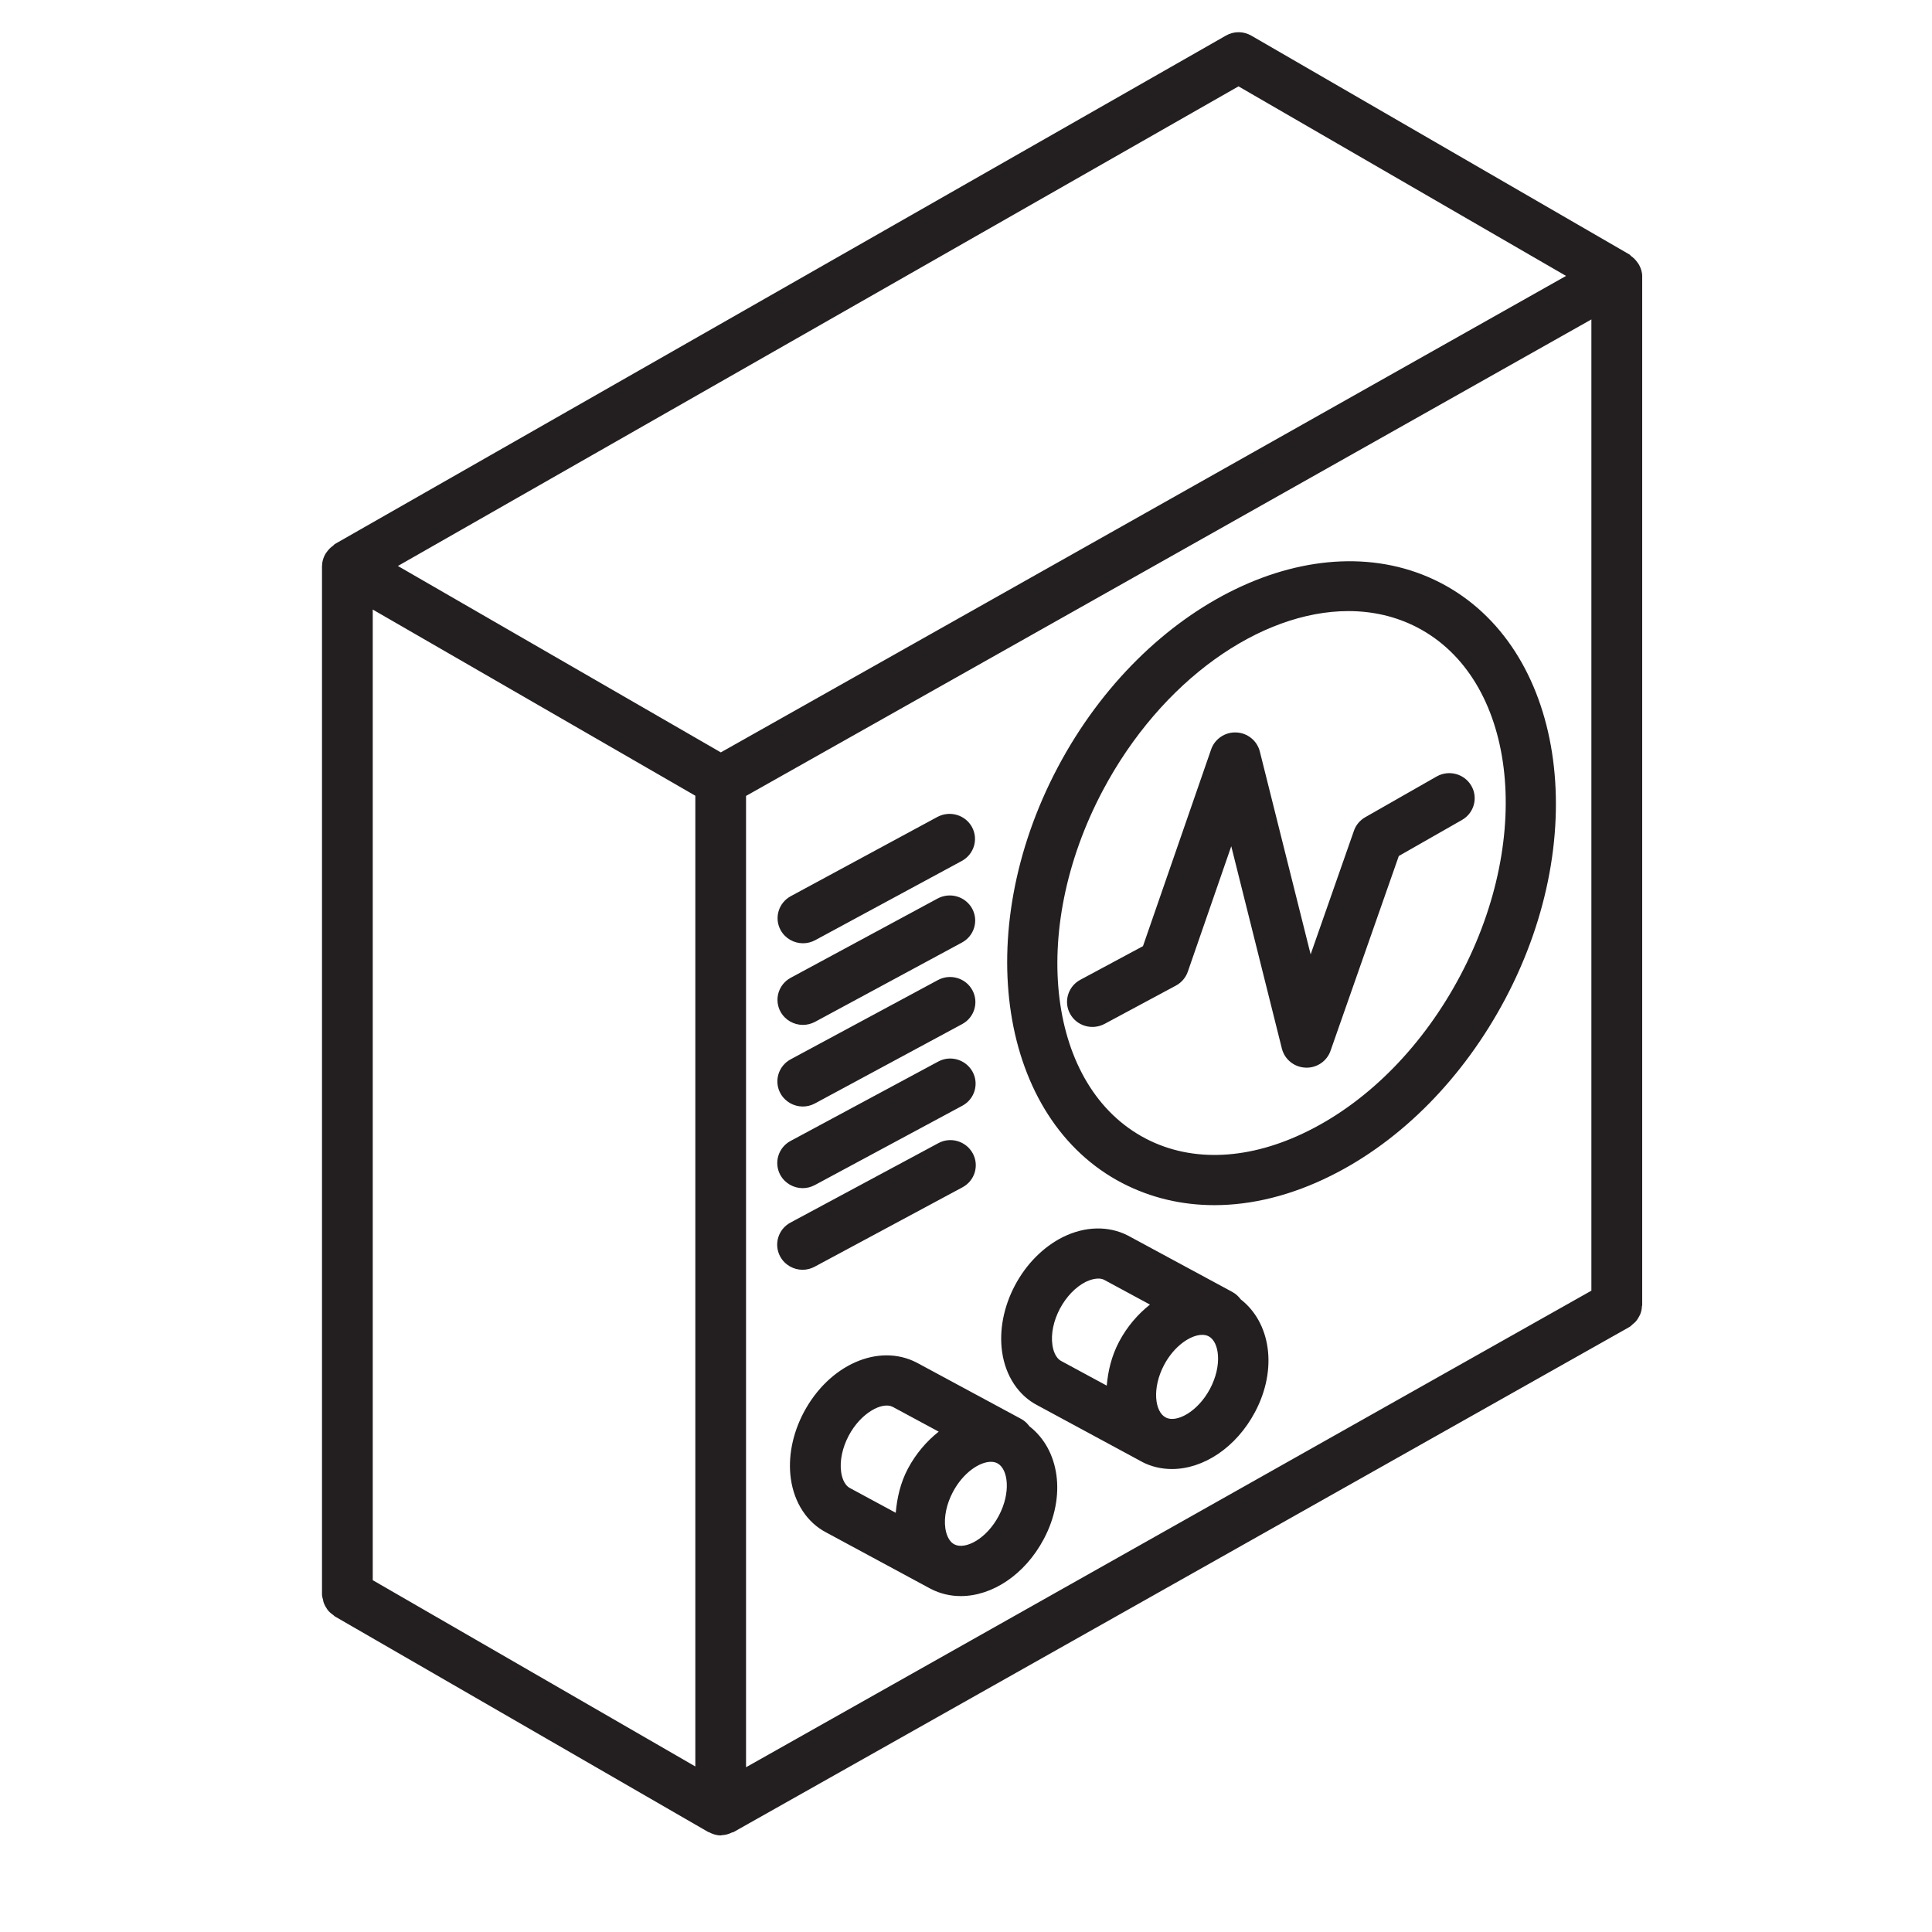 <svg xmlns="http://www.w3.org/2000/svg" width="60" height="60" viewBox="0 0 60 60">
  <path fill="#231F20" d="M50.991,40.572 C50.992,40.558 51,40.546 51,40.531 L51,40.463 C50.999,40.453 51.001,40.443 51,40.434 L51,8.578 C51,8.45 50.96,8.334 50.904,8.227 C50.889,8.197 50.869,8.175 50.85,8.148 C50.797,8.071 50.733,8.007 50.656,7.953 C50.637,7.94 50.629,7.917 50.609,7.906 L38.863,1.108 C38.619,0.966 38.317,0.963 38.071,1.106 L10.393,16.899 C10.374,16.911 10.365,16.933 10.346,16.946 C10.27,16.999 10.206,17.061 10.153,17.137 C10.133,17.165 10.112,17.189 10.096,17.22 C10.041,17.325 10.003,17.439 10.002,17.566 C10.002,17.568 10,17.569 10,17.571 C10,17.572 10,17.572 10,17.572 C10,17.573 10,17.573 10,17.573 L10,49.526 C10,49.58 10.02,49.627 10.031,49.679 C10.036,49.702 10.038,49.724 10.045,49.747 C10.068,49.821 10.101,49.886 10.144,49.949 C10.158,49.971 10.17,49.992 10.187,50.012 C10.235,50.07 10.29,50.116 10.353,50.159 C10.37,50.171 10.381,50.189 10.399,50.199 L21.992,56.893 C22,56.898 22.01,56.896 22.018,56.9 C22.128,56.959 22.248,57 22.381,57 C22.383,57 22.384,56.999 22.386,56.999 C22.387,56.999 22.388,57 22.389,57 C22.397,57 22.405,56.994 22.414,56.993 C22.528,56.989 22.634,56.959 22.73,56.91 C22.746,56.903 22.764,56.906 22.78,56.897 L50.609,41.208 C50.649,41.185 50.675,41.149 50.71,41.121 C50.736,41.099 50.763,41.08 50.787,41.054 C50.838,41 50.875,40.941 50.909,40.876 C50.92,40.853 50.933,40.832 50.942,40.808 C50.973,40.732 50.987,40.654 50.991,40.572 Z M11.576,18.93 L21.594,24.712 L21.594,54.859 L11.576,49.074 L11.576,18.93 Z M23.169,24.718 L49.422,9.92 L49.422,40.083 L23.169,54.883 L23.169,24.718 Z M38.463,2.682 L48.635,8.569 L22.386,23.366 L12.357,17.577 L38.463,2.682 Z M44.736,18.1 C40.901,16.116 35.571,18.69 32.85,23.829 C30.129,28.97 31.032,34.765 34.863,36.747 C35.742,37.201 36.706,37.427 37.713,37.427 C38.887,37.427 40.118,37.121 41.342,36.509 C43.532,35.417 45.452,33.466 46.749,31.018 C49.47,25.877 48.567,20.083 44.736,18.1 Z M45.352,30.295 C44.207,32.458 42.531,34.172 40.632,35.119 C38.823,36.024 37.034,36.112 35.594,35.366 C32.533,33.782 31.929,28.932 34.247,24.552 C36.068,21.117 39.152,18.978 41.875,18.978 C42.624,18.978 43.345,19.14 44.005,19.481 C47.066,21.064 47.671,25.916 45.352,30.295 Z M31.972,44.297 C31.905,44.206 31.823,44.126 31.717,44.068 L28.469,42.317 C27.283,41.704 25.745,42.383 24.96,43.865 C24.609,44.53 24.466,45.263 24.561,45.928 C24.667,46.679 25.072,47.288 25.659,47.592 L28.895,49.338 C28.897,49.339 28.899,49.338 28.902,49.34 C28.904,49.341 28.905,49.343 28.907,49.344 C29.202,49.496 29.517,49.568 29.839,49.568 C30.81,49.568 31.826,48.908 32.416,47.796 C33.128,46.453 32.898,45.017 31.972,44.297 Z M26.122,45.711 C26.074,45.371 26.16,44.96 26.357,44.587 C26.739,43.867 27.408,43.524 27.725,43.692 L29.152,44.461 C28.781,44.756 28.447,45.138 28.195,45.612 C27.962,46.053 27.859,46.519 27.818,46.981 L26.403,46.217 C26.206,46.116 26.142,45.858 26.122,45.711 Z M31.019,47.073 C30.639,47.792 29.979,48.136 29.641,47.963 L29.637,47.961 C29.435,47.855 29.374,47.575 29.358,47.457 C29.31,47.117 29.395,46.708 29.593,46.335 C29.909,45.738 30.418,45.398 30.774,45.398 C30.848,45.398 30.916,45.413 30.973,45.443 C31.31,45.618 31.401,46.352 31.019,47.073 Z M38.531,40.352 C38.465,40.263 38.382,40.183 38.276,40.126 L38.269,40.122 C38.267,40.121 38.267,40.119 38.265,40.118 C38.262,40.117 38.259,40.117 38.257,40.115 L35.028,38.371 C34.424,38.061 33.691,38.08 33.006,38.42 C32.399,38.725 31.87,39.257 31.519,39.921 C31.168,40.584 31.027,41.317 31.121,41.982 C31.227,42.733 31.633,43.342 32.22,43.644 L35.455,45.392 C35.457,45.393 35.458,45.392 35.46,45.393 C35.462,45.395 35.464,45.398 35.467,45.4 C35.761,45.552 36.077,45.622 36.396,45.622 C37.368,45.622 38.386,44.962 38.977,43.85 C39.688,42.505 39.456,41.071 38.531,40.352 Z M32.683,41.765 C32.633,41.425 32.719,41.016 32.916,40.643 C33.114,40.27 33.406,39.966 33.718,39.81 C33.824,39.759 34.09,39.65 34.286,39.744 L35.713,40.515 C35.342,40.809 35.007,41.191 34.755,41.666 C34.515,42.121 34.411,42.582 34.371,43.032 L32.964,42.271 C32.768,42.17 32.702,41.912 32.683,41.765 Z M37.58,43.127 C37.199,43.848 36.528,44.201 36.2,44.019 C35.862,43.844 35.771,43.11 36.152,42.389 C36.468,41.794 36.978,41.455 37.336,41.455 C37.409,41.455 37.476,41.469 37.534,41.499 C37.871,41.674 37.961,42.406 37.58,43.127 Z M45.692,24.4 C45.91,24.772 45.781,25.249 45.404,25.464 L43.441,26.584 L41.321,32.633 C41.211,32.949 40.911,33.158 40.576,33.158 C40.564,33.158 40.553,33.156 40.539,33.156 C40.191,33.141 39.895,32.9 39.81,32.565 L38.238,26.281 L36.889,30.175 C36.824,30.361 36.693,30.515 36.52,30.608 L34.303,31.798 C33.918,32.002 33.441,31.864 33.233,31.486 C33.025,31.108 33.168,30.635 33.549,30.429 L35.496,29.384 L37.613,23.273 C37.726,22.946 38.049,22.73 38.394,22.747 C38.742,22.761 39.04,23.003 39.125,23.338 L40.703,29.639 L42.048,25.799 C42.109,25.622 42.235,25.473 42.398,25.38 L44.615,24.115 C44.992,23.901 45.473,24.027 45.692,24.4 Z M24.938,29.294 C24.659,29.294 24.388,29.147 24.245,28.889 C24.036,28.511 24.177,28.038 24.559,27.831 L29.113,25.37 C29.497,25.166 29.974,25.304 30.183,25.68 C30.392,26.058 30.251,26.531 29.869,26.738 L25.315,29.199 C25.195,29.263 25.066,29.294 24.938,29.294 Z M24.935,31.829 C24.656,31.829 24.386,31.682 24.242,31.424 C24.033,31.046 24.174,30.573 24.556,30.366 L29.119,27.904 C29.504,27.698 29.98,27.839 30.189,28.214 C30.398,28.591 30.257,29.065 29.875,29.271 L25.312,31.734 C25.192,31.798 25.062,31.829 24.935,31.829 Z M24.931,34.364 C24.652,34.364 24.381,34.215 24.238,33.957 C24.03,33.578 24.171,33.107 24.553,32.899 L29.127,30.437 C29.511,30.23 29.989,30.371 30.196,30.748 C30.404,31.125 30.263,31.599 29.881,31.804 L25.307,34.269 C25.188,34.333 25.058,34.364 24.931,34.364 Z M24.928,36.899 C24.648,36.899 24.378,36.75 24.234,36.492 C24.027,36.113 24.168,35.64 24.55,35.434 L29.133,32.97 C29.516,32.76 29.993,32.905 30.203,33.282 C30.41,33.66 30.269,34.134 29.887,34.339 L25.304,36.804 C25.184,36.868 25.055,36.899 24.928,36.899 Z M25.3,39.339 C25.181,39.403 25.052,39.434 24.925,39.434 C24.645,39.434 24.375,39.285 24.232,39.027 C24.024,38.648 24.165,38.175 24.548,37.969 L29.139,35.503 C29.521,35.294 29.999,35.438 30.208,35.815 C30.416,36.193 30.275,36.667 29.892,36.872 L25.3,39.339 Z"/>
</svg>
